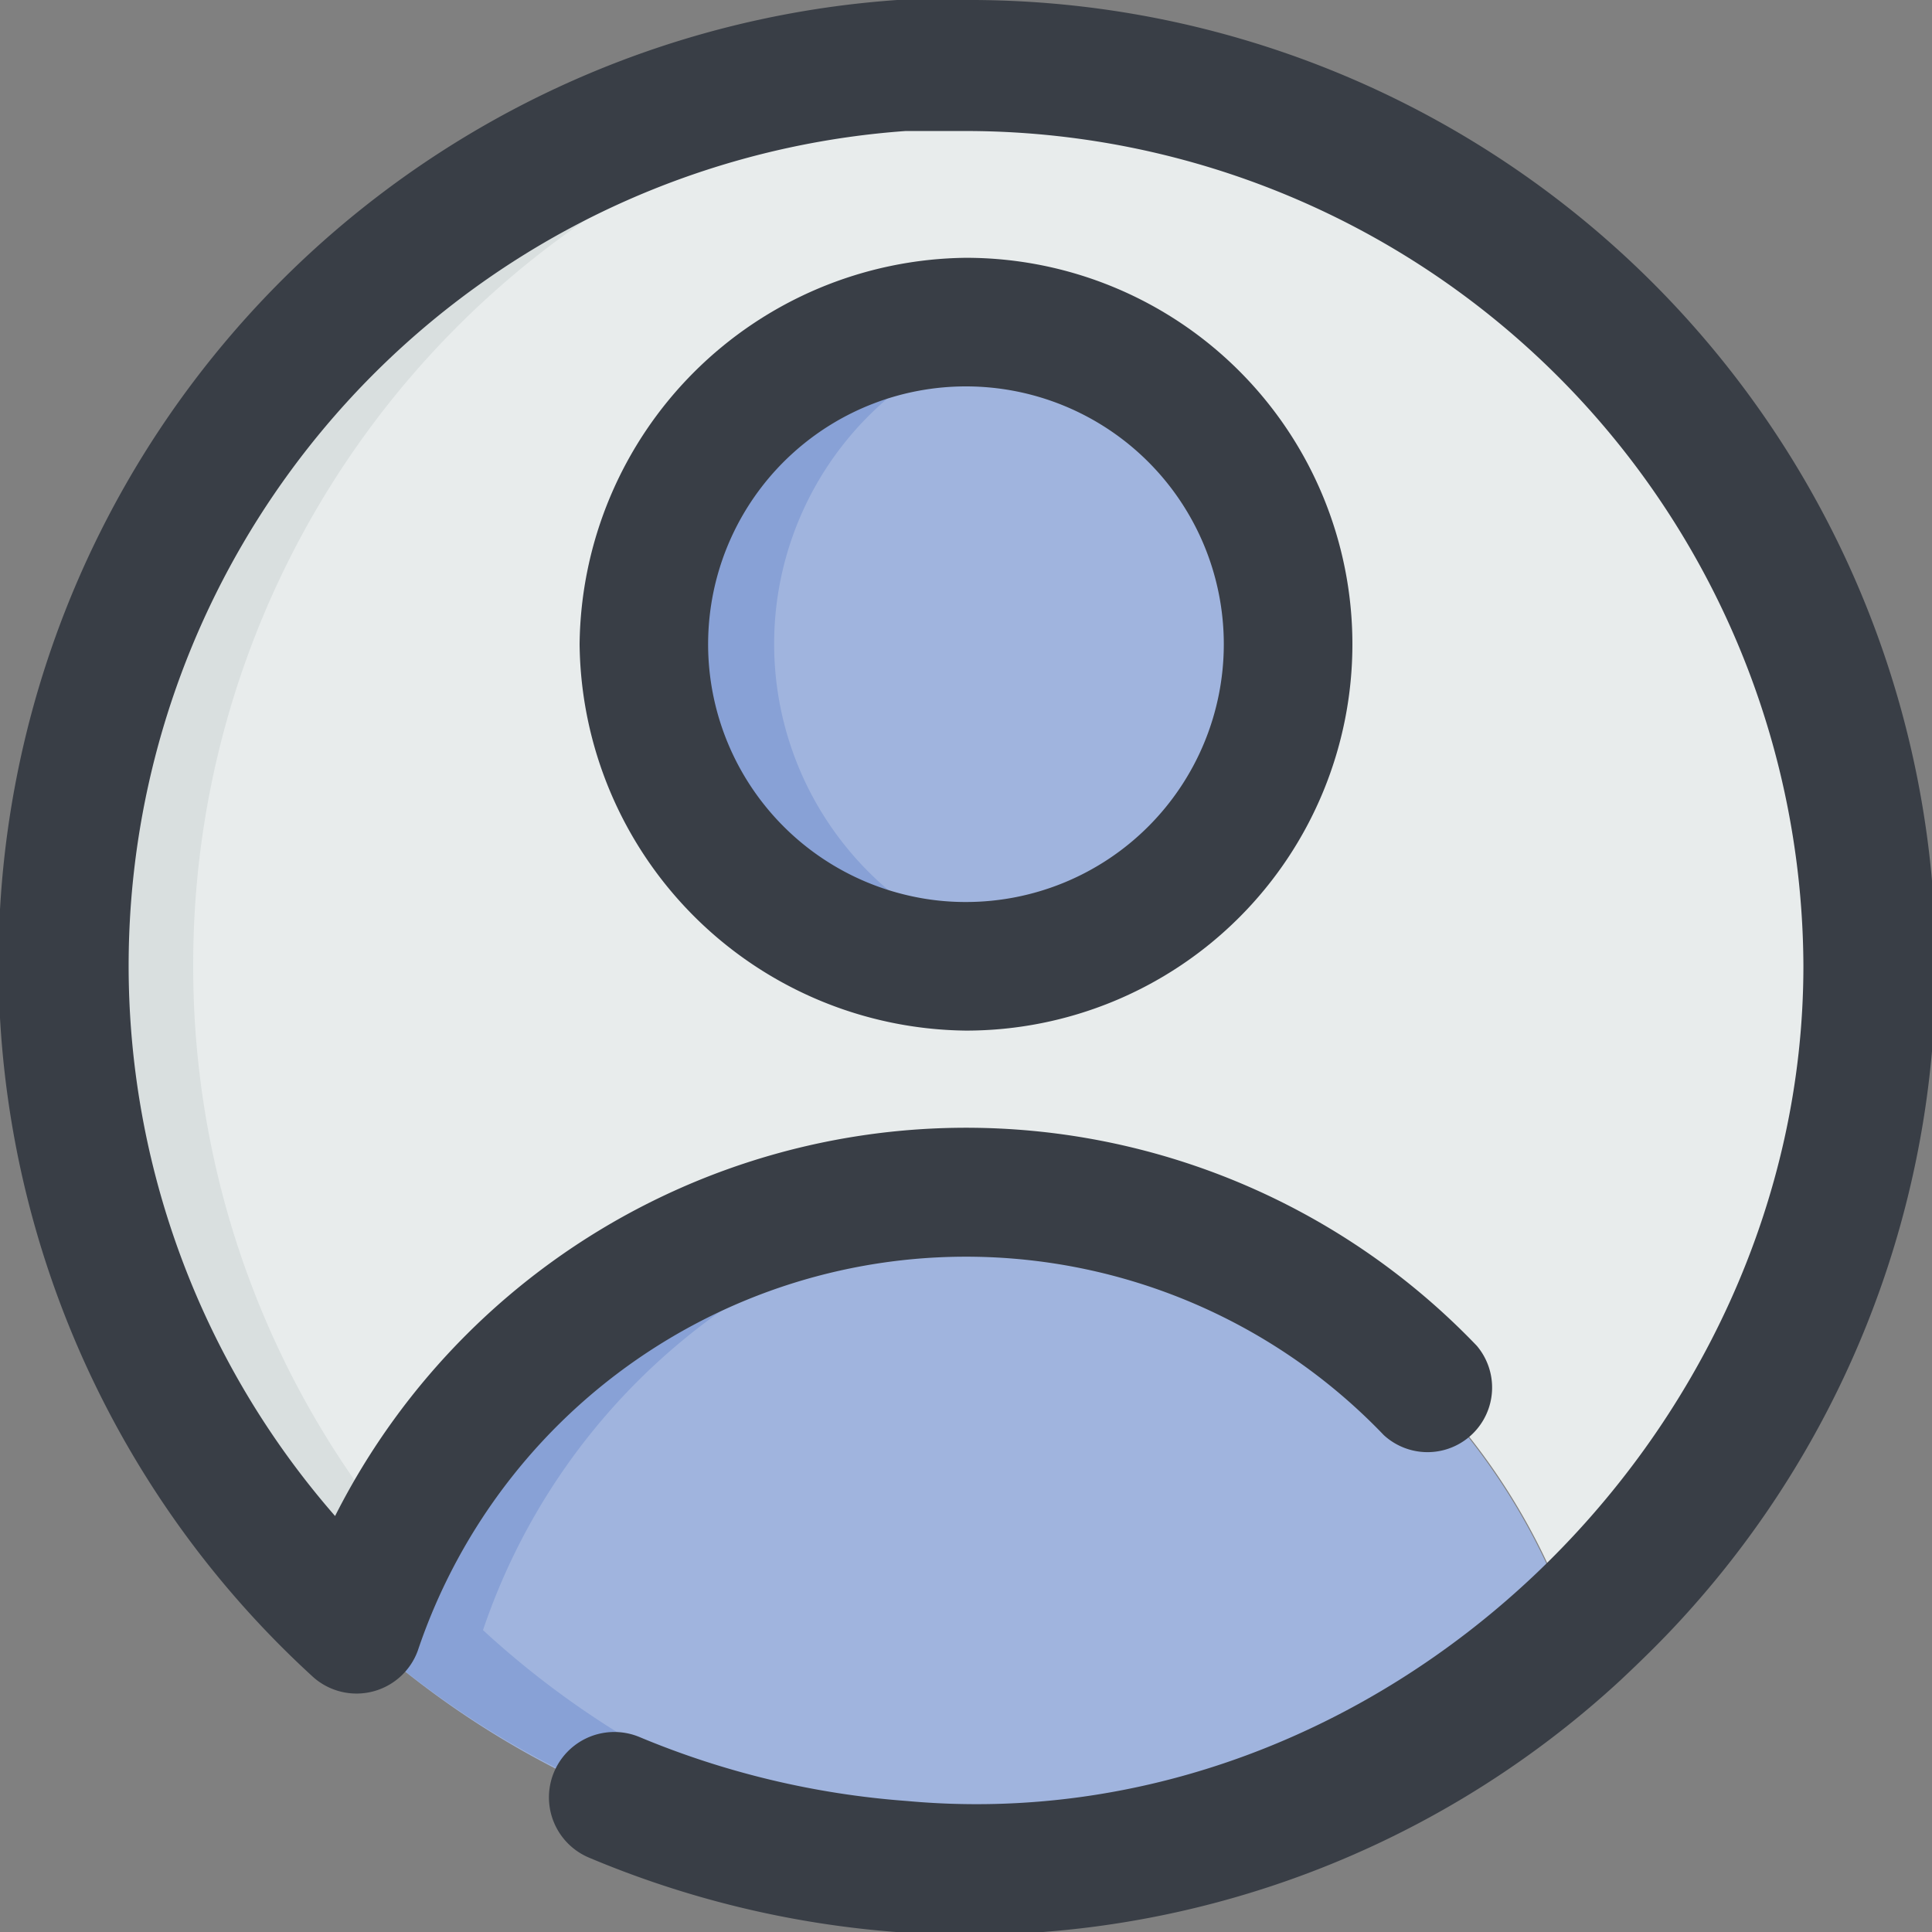 <svg id="Layer_6" height="512" viewBox="0 0 32 32" width="512" xmlns="http://www.w3.org/2000/svg" data-name="Layer 6"><rect x="0" y="0" width="32" height="32" fill="#808080" stroke="none"/><g id="User"><path d="m17.07 1.11c-.35 0-.7 0-1.07 0a14.93 14.93 0 0 0 -10.09 25.89 10 10 0 0 1 .67-1.55 10.64 10.64 0 0 1 9.42-5.69c.36 0 .71 0 1.07.05a10.65 10.65 0 0 1 9 7.18 13.34 13.34 0 0 0 1.46-1.55 14.92 14.92 0 0 0 -10.46-24.33z" fill="#e8ecec"/><path d="m3.2 16a14.85 14.85 0 0 0 3.38 9.45 10 10 0 0 0 -.67 1.55 14.93 14.93 0 0 1 10.09-25.93h1.07a14.94 14.94 0 0 0 -13.87 14.93z" fill="#d9dfdf"/><path d="m17.08 5.44a4.93 4.93 0 0 0 -1.08-.11 5.33 5.33 0 0 0 0 10.67 4.93 4.93 0 0 0 1.06-.11 5.34 5.34 0 0 0 0-10.45z" fill="#a0b4de"/><path d="m17.07 19.82c-.35 0-.7-.05-1.07-.05a10.66 10.66 0 0 0 -10.09 7.23 14.88 14.88 0 0 0 10.09 3.93h1.07a14.85 14.85 0 0 0 9-3.89 10.65 10.65 0 0 0 -9-7.22z" fill="#a0b4de"/><path d="m8 27a14.85 14.85 0 0 0 9 3.89c-.35 0-.7 0-1.07 0a14.88 14.88 0 0 1 -10.02-3.89 10.66 10.66 0 0 1 10.09-7.24c.36 0 .71 0 1.07.05a10.65 10.65 0 0 0 -9.07 7.19z" fill="#88a1d6"/><path d="m17.06 15.89a4.93 4.93 0 0 1 -1.06.11 5.33 5.33 0 0 1 0-10.67 4.93 4.93 0 0 1 1.06.11 5.34 5.34 0 0 0 0 10.45z" fill="#88a1d6"/><g fill="#393e46"><path d="m16 17.07a6.47 6.47 0 0 1 -6.4-6.4 6.47 6.47 0 0 1 6.4-6.4 6.4 6.4 0 1 1 0 12.8zm-.92-2.23a4.18 4.18 0 0 0 .92.1 4.27 4.27 0 1 0 0-8.54 4.27 4.27 0 0 0 -.92 8.44z"/><path d="m16 0c-.4 0-.78 0-1.14 0a16 16 0 0 0 -9.67 27.78 1.08 1.08 0 0 0 1.73-.44 9.58 9.58 0 0 1 16-3.57 1.07 1.07 0 0 0 1.54-1.48 11.71 11.71 0 0 0 -18.91 2.82 13.86 13.86 0 0 1 9.45-22.94h1a13.88 13.88 0 0 1 13.87 13.83c0 7.81-7 14.55-14.85 13.83a14.19 14.19 0 0 1 -4.43-1.06 1.07 1.07 0 0 0 -.83 2 16.28 16.28 0 0 0 5.08 1.23 15.89 15.89 0 0 0 12-4.17c.33-.31.66-.63 1-1a16 16 0 0 0 -11.84-26.83z"/></g></g></svg>